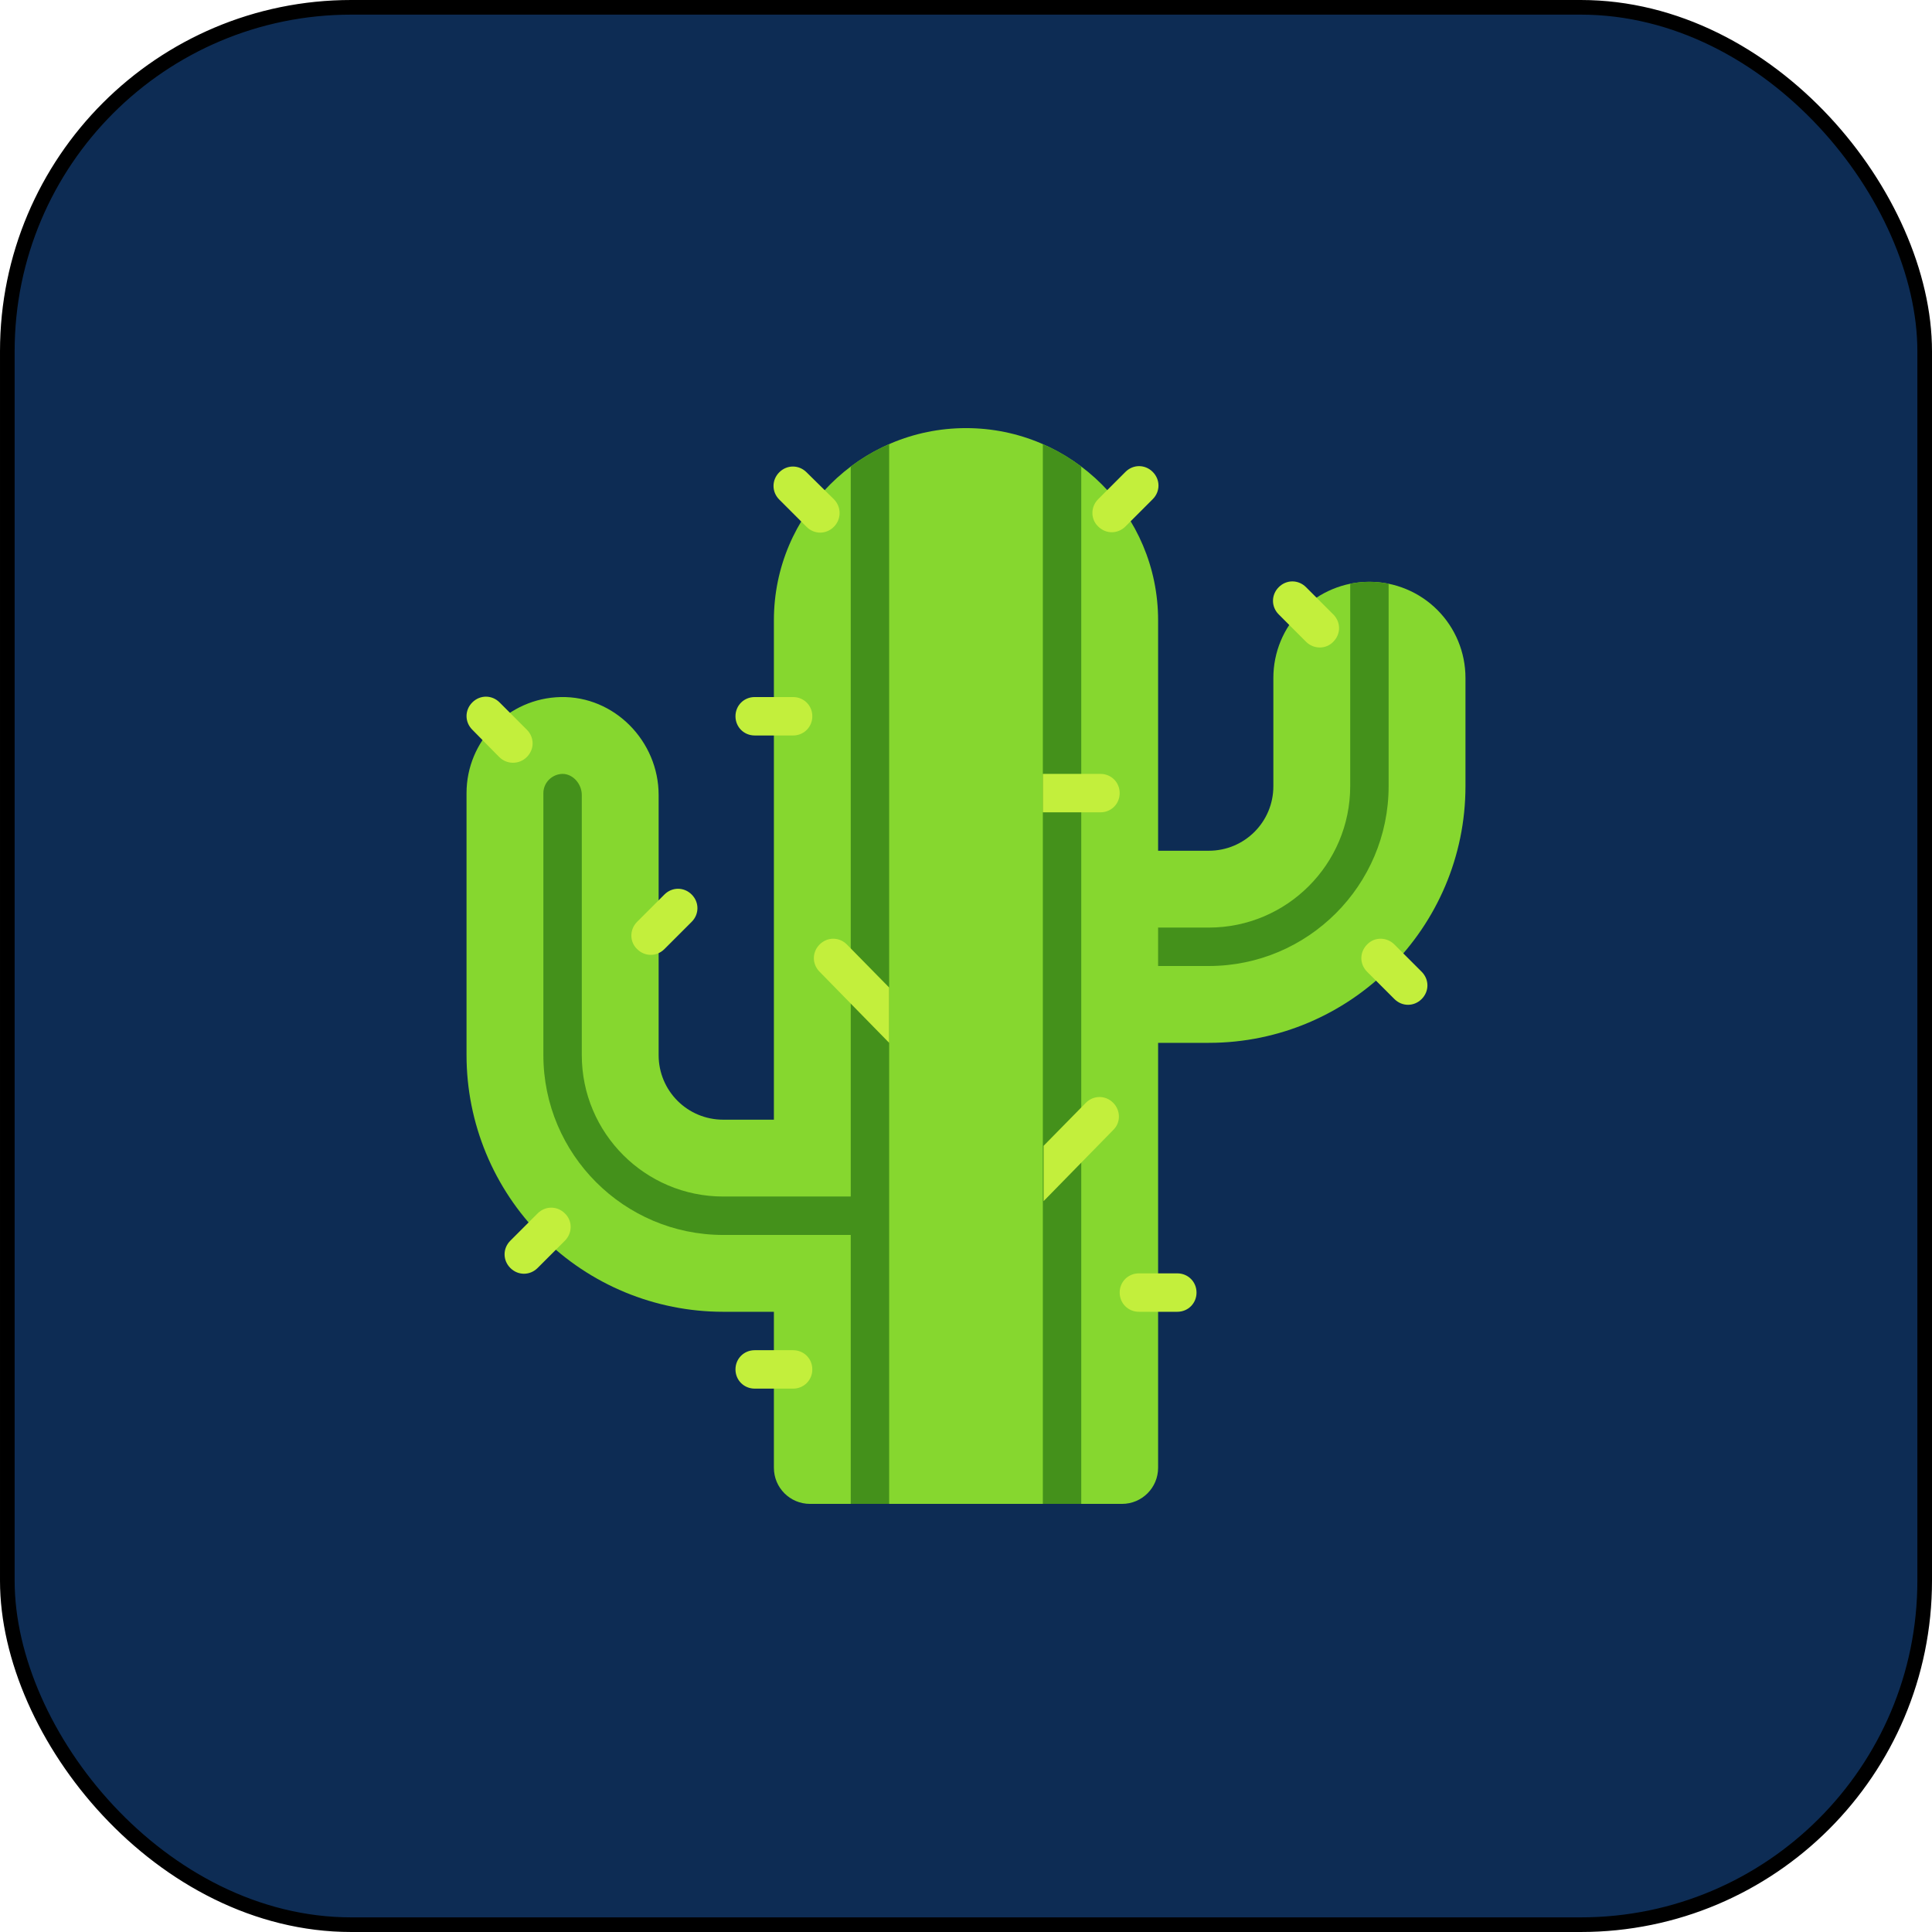 <svg width="132" height="132" viewBox="0 0 132 132" fill="none" xmlns="http://www.w3.org/2000/svg">
<rect x="0.5" y="0.5" width="131" height="131" rx="23.5" fill="#0D2C54"/>
<rect x="0.5" y="0.5" width="131" height="131" rx="23.5" stroke="black"/>
<path d="M52.875 42.375C52.875 35.13 58.755 29.25 66 29.25C73.245 29.25 79.125 35.13 79.125 42.375V58.125H82.59C85.031 58.125 87 56.156 87 53.715V46.312C87 44.572 87.691 42.903 88.922 41.672C90.153 40.441 91.822 39.75 93.562 39.75C95.303 39.75 96.972 40.441 98.203 41.672C99.434 42.903 100.125 44.572 100.125 46.312V53.715C100.125 63.375 92.25 71.25 82.59 71.25H79.125V100.282C79.125 101.647 78.022 102.75 76.657 102.75H55.343C53.977 102.75 52.875 101.647 52.875 100.282V89.625H49.41C44.759 89.625 40.299 87.778 37.011 84.489C33.722 81.201 31.875 76.741 31.875 72.09V54.188C31.875 50.617 34.736 47.704 38.306 47.625C41.981 47.546 45 50.644 45 54.319V72.09C45 74.531 46.969 76.5 49.41 76.5H52.875V42.375Z" fill="#86D72F"/>
<path d="M58.125 81.75V31.875C58.939 31.271 59.805 30.746 60.75 30.352V102.75H58.125V84.375H49.41C42.638 84.375 37.125 78.862 37.125 72.09V54.188C37.125 53.479 37.703 52.901 38.411 52.875H38.438C39.146 52.875 39.75 53.557 39.75 54.319V72.09C39.75 77.419 44.081 81.75 49.41 81.75H58.125ZM71.25 102.75H73.875V31.875C73.061 31.271 72.195 30.746 71.25 30.352V102.75ZM92.25 39.881C92.67 39.803 93.116 39.75 93.562 39.75C94.009 39.75 94.455 39.803 94.875 39.881V53.715C94.875 60.487 89.362 66 82.59 66H79.125V63.375H82.59C87.919 63.375 92.25 59.044 92.25 53.715V39.881Z" fill="#44911B"/>
<path d="M75.03 34.106L76.894 32.242C77.419 31.717 78.233 31.717 78.757 32.242C79.282 32.767 79.282 33.581 78.757 34.106L76.894 35.97C76.369 36.495 75.555 36.495 75.03 35.97C74.505 35.471 74.505 34.631 75.03 34.106ZM54.188 50.25H51.562C50.828 50.25 50.25 49.672 50.25 48.937C50.25 48.202 50.828 47.625 51.562 47.625H54.188C54.922 47.625 55.5 48.202 55.5 48.937C55.5 49.672 54.922 50.25 54.188 50.25ZM55.106 32.269L56.97 34.106C57.495 34.631 57.495 35.471 56.97 35.996C56.445 36.521 55.631 36.521 55.106 35.996L53.242 34.132C52.718 33.607 52.718 32.794 53.242 32.269C53.767 31.744 54.581 31.744 55.106 32.269ZM95.269 64.53L97.132 66.394C97.657 66.919 97.657 67.732 97.132 68.257C96.608 68.782 95.794 68.782 95.269 68.257L93.405 66.394C92.88 65.869 92.88 65.055 93.405 64.53C93.904 64.005 94.744 64.005 95.269 64.53ZM32.269 49.856L34.106 51.72C34.631 52.245 35.471 52.245 35.996 51.72C36.521 51.195 36.521 50.381 35.996 49.856L34.133 47.992C33.608 47.467 32.794 47.467 32.269 47.992C31.744 48.517 31.744 49.331 32.269 49.856ZM89.231 43.845L87.368 41.981C86.843 41.456 86.843 40.642 87.368 40.117C87.892 39.592 88.706 39.592 89.231 40.117L91.095 41.981C91.62 42.506 91.62 43.32 91.095 43.845C90.596 44.37 89.756 44.37 89.231 43.845ZM36.731 86.632L38.595 84.769C39.12 84.244 39.12 83.404 38.595 82.905C38.07 82.38 37.256 82.38 36.731 82.905L34.867 84.769C34.343 85.294 34.343 86.107 34.867 86.632C35.392 87.157 36.206 87.157 36.731 86.632ZM43.53 62.981L45.394 61.117C45.919 60.592 46.733 60.592 47.258 61.117C47.782 61.642 47.782 62.456 47.258 62.981L45.394 64.845C44.869 65.37 44.055 65.37 43.53 64.845C43.005 64.346 43.005 63.506 43.53 62.981ZM80.438 87H77.812C77.078 87 76.5 87.577 76.5 88.312C76.5 89.047 77.078 89.625 77.812 89.625H80.438C81.172 89.625 81.75 89.047 81.75 88.312C81.75 87.577 81.172 87 80.438 87ZM54.188 94.875H51.562C50.828 94.875 50.25 94.297 50.25 93.562C50.25 92.827 50.828 92.25 51.562 92.25H54.188C54.922 92.25 55.5 92.827 55.5 93.562C55.5 94.297 54.922 94.875 54.188 94.875ZM71.25 52.875H75.188C75.922 52.875 76.5 53.452 76.5 54.187C76.5 54.922 75.922 55.5 75.188 55.5H71.25V52.875ZM55.999 66.394L60.75 71.25V67.47L57.862 64.53C57.337 64.005 56.524 64.005 55.999 64.53C55.474 65.055 55.474 65.869 55.999 66.394ZM71.302 82.065L76.054 77.209C76.579 76.71 76.579 75.87 76.054 75.345C75.529 74.82 74.715 74.82 74.19 75.345L71.302 78.285V82.065Z" fill="#C3EF3C"/>
</svg>
